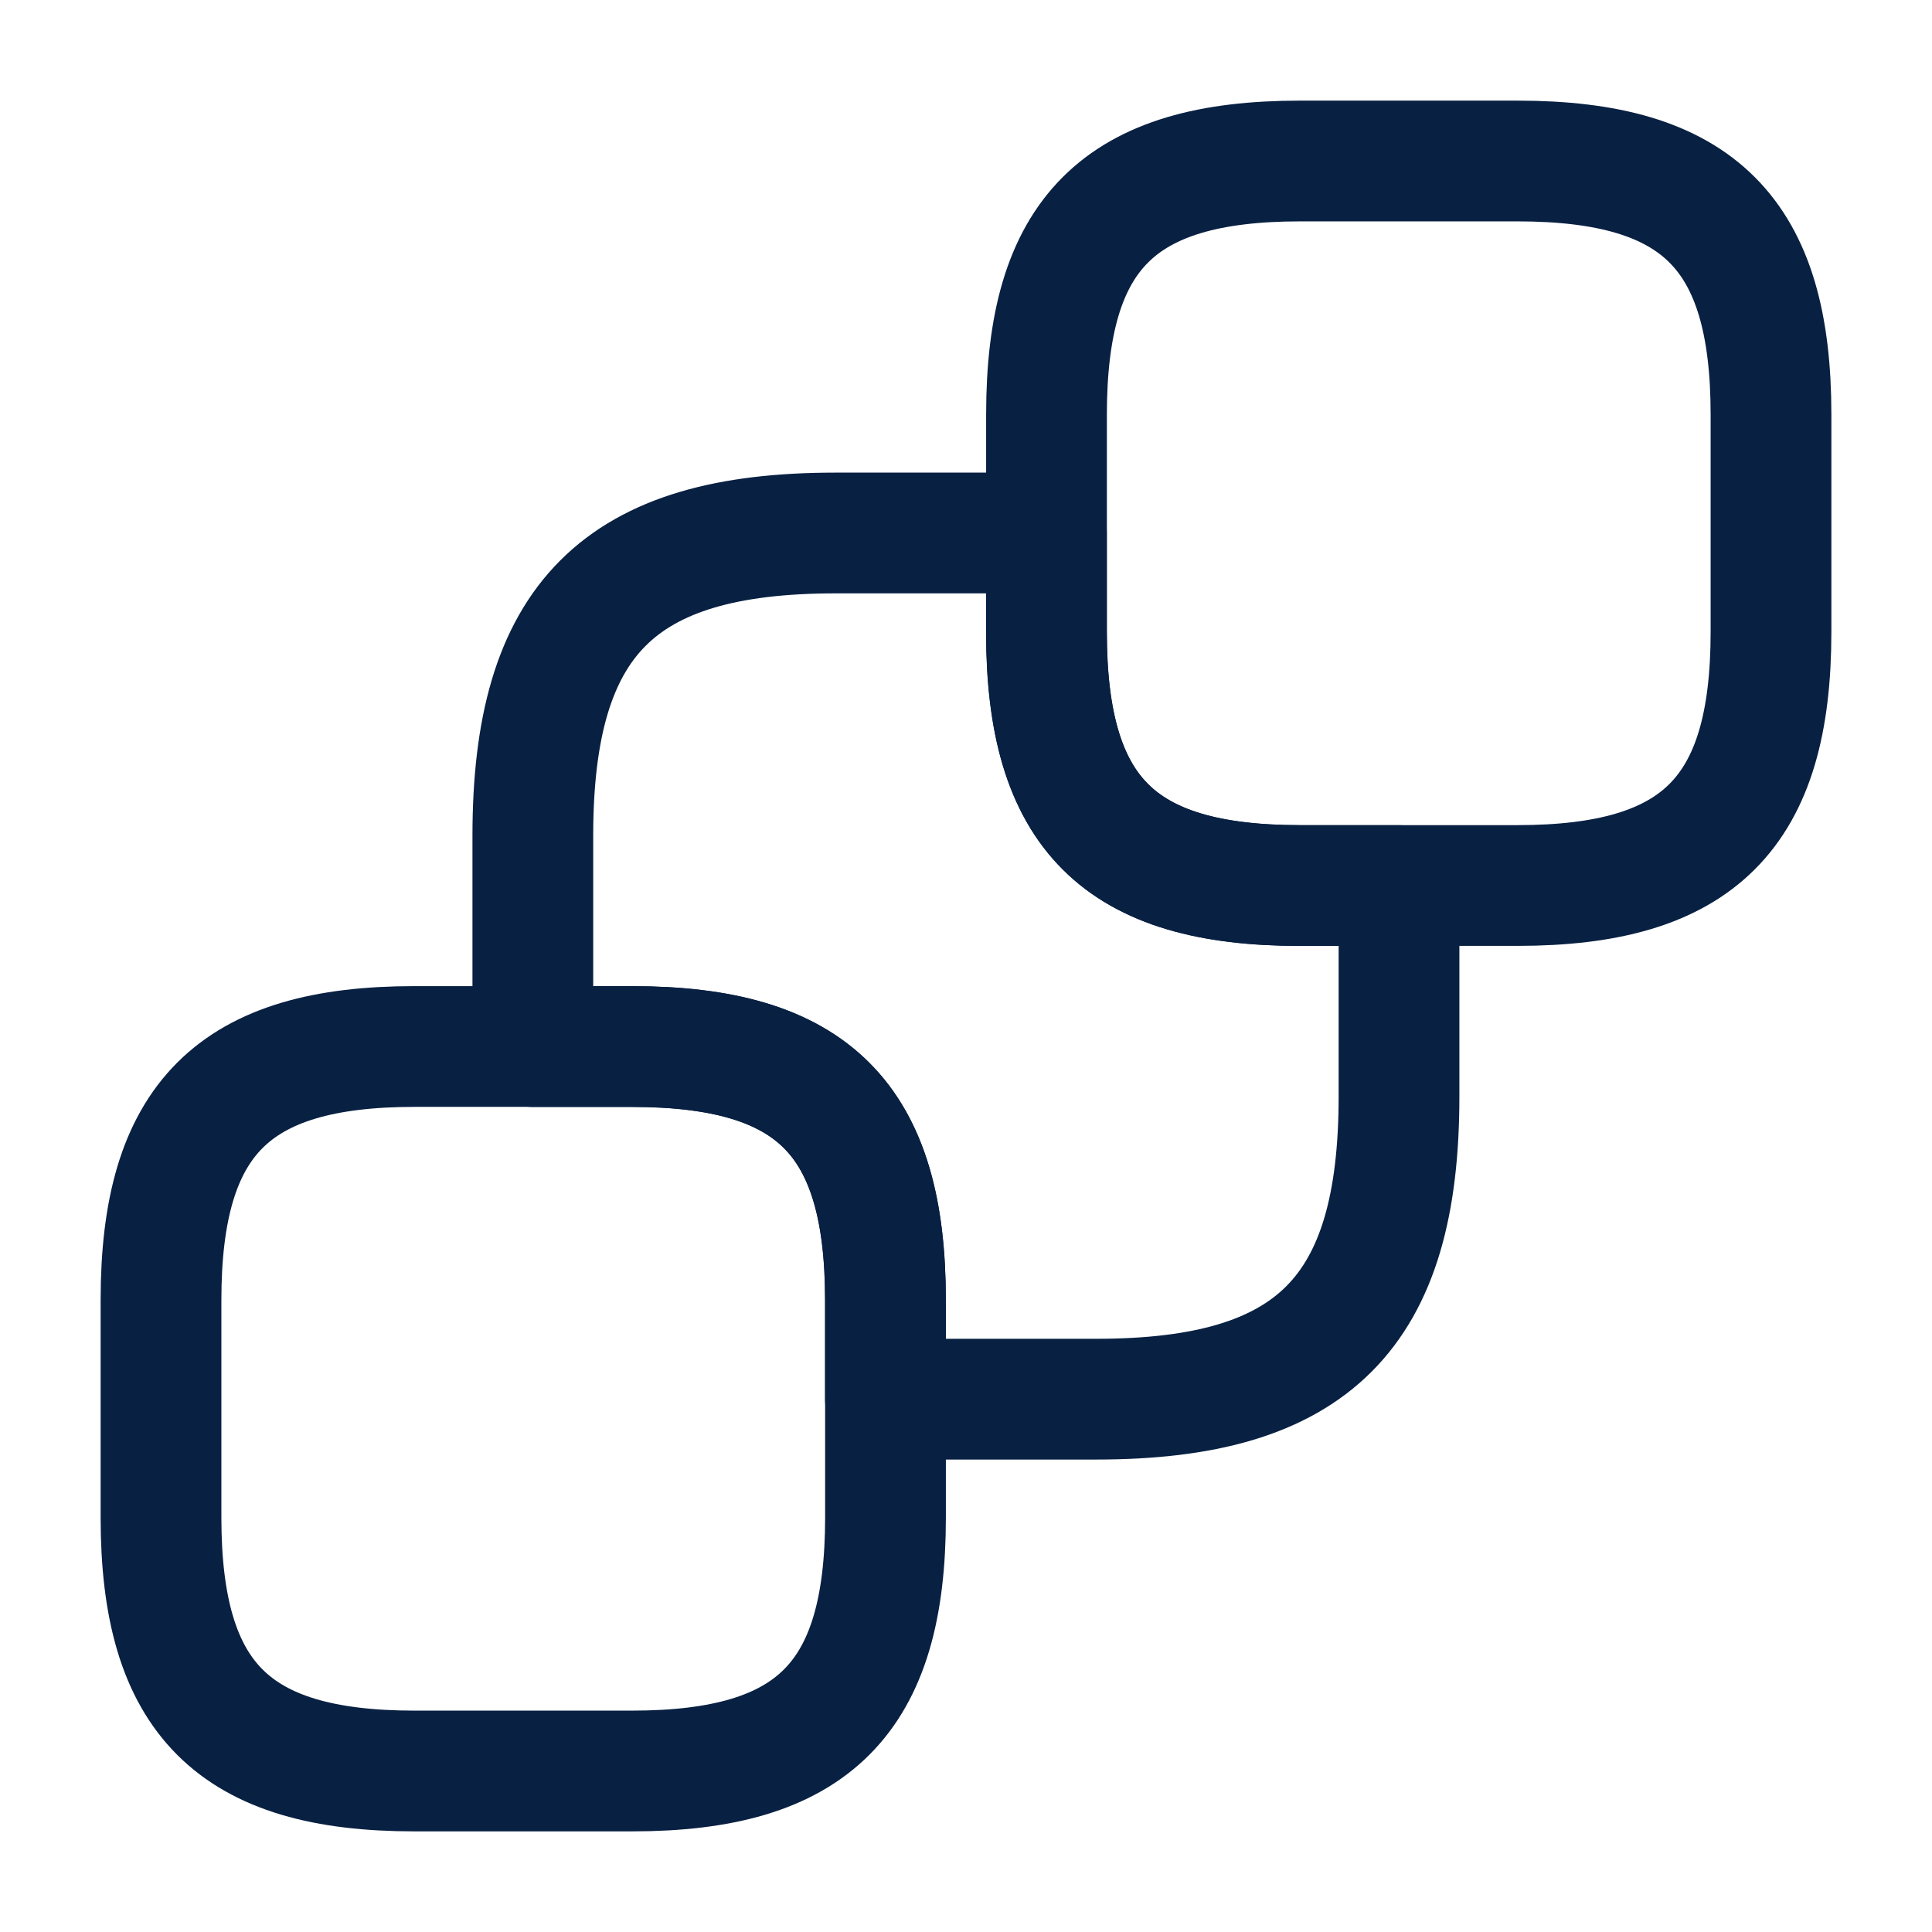 <svg width="24" height="24" viewBox="0 0 24 24" fill="none" xmlns="http://www.w3.org/2000/svg">
<path d="M22 5.15V7.85C22 10.1 21.1 11 18.85 11H16.15C13.9 11 13 10.1 13 7.85V5.15C13 2.9 13.9 2 16.15 2H18.85C21.1 2 22 2.9 22 5.15Z" stroke="#082042" stroke-width="1.5" stroke-linecap="round" stroke-linejoin="round"/>
<path d="M11 16.15V18.85C11 21.1 10.1 22 7.85 22H5.15C2.9 22 2 21.1 2 18.85V16.15C2 13.9 2.9 13 5.15 13H7.85C10.1 13 11 13.9 11 16.15Z" stroke="#082042" stroke-width="1.5" stroke-linecap="round" stroke-linejoin="round"/>
<path d="M17.379 11.001V13.621C17.379 16.311 16.309 17.381 13.619 17.381H10.999V16.151C10.999 13.901 10.099 13.001 7.849 13.001H6.619V10.381C6.619 7.691 7.689 6.621 10.379 6.621H12.999V7.851C12.999 10.101 13.899 11.001 16.149 11.001H17.379Z" stroke="#082042" stroke-width="1.5" stroke-linecap="round" stroke-linejoin="round"/>
</svg>
